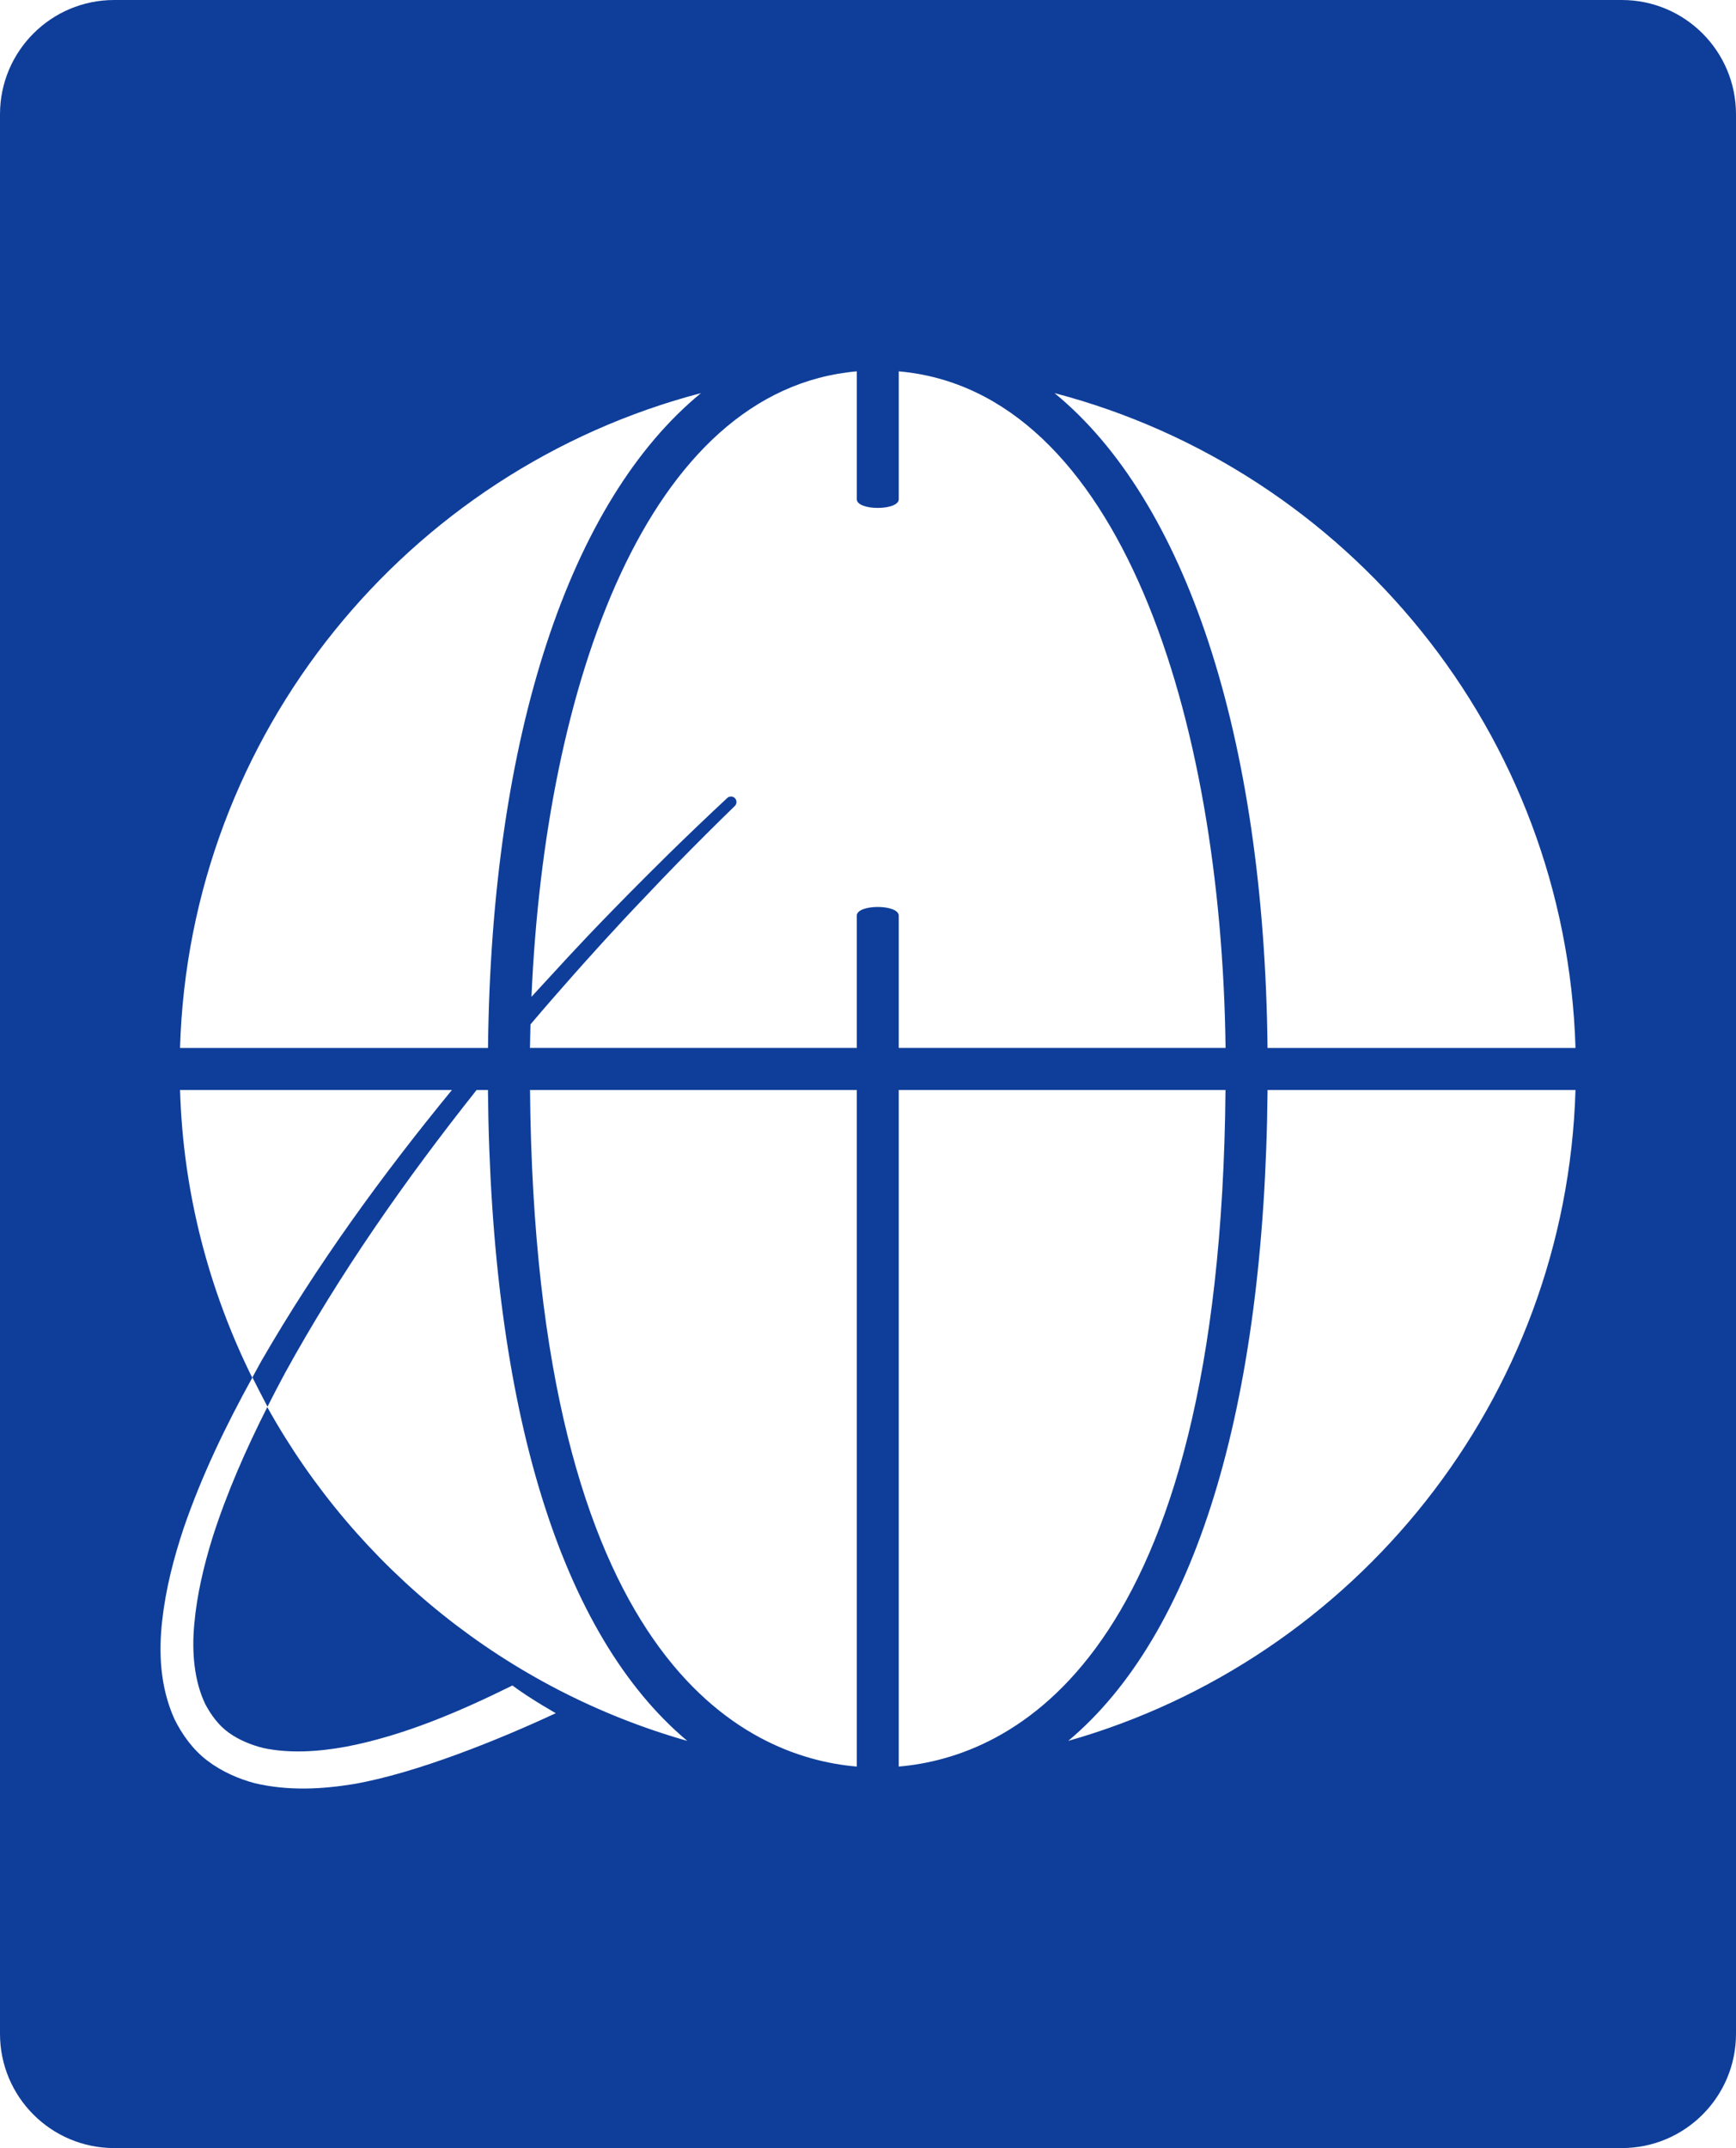 <svg version="1.1" id="图层_1" x="0px" y="0px" width="134.953px" height="166.916px" viewBox="0 0 134.953 166.916" enable-background="new 0 0 134.953 166.916" xml:space="preserve" xmlns="http://www.w3.org/2000/svg" xmlns:xlink="http://www.w3.org/1999/xlink" xmlns:xml="http://www.w3.org/XML/1998/namespace">
  <path fill="#0F3E9A" d="M126.075,0H8.878C3.975,0,0,3.976,0,8.879v149.159c0,4.903,3.975,8.878,8.878,8.878h117.197
	c4.903,0,8.878-3.975,8.878-8.878V8.879C134.953,3.976,130.979,0,126.075,0z M54.493,30.547
	C44.345,38.863,38.2,57.027,37.937,81.431H13.995C14.723,56.967,31.701,36.516,54.493,30.547z M15.957,132.42
	c0.465,0.869,1.046,1.656,1.831,2.221c0.786,0.559,1.705,0.947,2.7,1.193c2.025,0.425,4.262,0.291,6.458-0.117
	c4.419-0.853,8.722-2.688,12.865-4.734c0,0,0.001-0.027,0.023-0.012c1.509,1.117,3.379,2.148,3.371,2.152
	c-4.363,2.034-10.837,4.666-15.743,5.512c-2.447,0.396-5.027,0.539-7.631-0.065c-1.295-0.343-2.577-0.903-3.698-1.749
	c-1.125-0.851-1.97-2.021-2.575-3.247c-1.128-2.519-1.227-5.183-0.95-7.644c0.275-2.48,0.897-4.854,1.659-7.154
	c1.409-4.113,3.288-7.994,5.357-11.746c-0.005,0.01-0.009,0.018-0.015,0.027c-3.36-6.783-5.375-14.346-5.613-22.361h21.137
	C29.7,91.32,24.64,98.273,20.33,105.736c-0.241,0.427-0.47,0.861-0.707,1.292c0.344,0.685,0.764,1.507,1.172,2.278
	c0.435-0.859,0.876-1.717,1.334-2.565c4.265-7.765,9.387-15.075,14.923-22.046h0.88c0.229,24.924,5.705,42.372,15.496,50.58
	c-14.009-3.979-25.714-13.455-32.65-25.936c-1.67,3.303-3.158,6.686-4.267,10.166c-0.678,2.199-1.207,4.439-1.405,6.666
	C14.892,128.389,15.096,130.618,15.957,132.42z M66.603,137.271c-8.669-0.745-25.003-8.097-25.4-52.576h25.4V137.271z
	 M66.603,71.153v10.277H41.198c0.008-0.61,0.024-1.22,0.04-1.829c0.001,0,0.001,0,0.001,0c1.12-1.324,2.261-2.63,3.412-3.928
	c0.269-0.304,0.539-0.607,0.81-0.908c1.005-1.123,2.021-2.234,3.048-3.338c0.585-0.627,1.178-1.248,1.771-1.87
	c0.787-0.828,1.574-1.658,2.375-2.476c1.472-1.5,2.957-2.988,4.467-4.451c0.166-0.162,0.175-0.429,0.016-0.6
	c-0.161-0.174-0.432-0.184-0.604-0.022c-1.547,1.437-3.071,2.899-4.582,4.376c-0.524,0.513-1.042,1.031-1.562,1.549
	c-0.986,0.981-1.963,1.971-2.933,2.969c-0.595,0.611-1.189,1.225-1.777,1.844c-0.979,1.029-1.942,2.074-2.903,3.122
	c-0.486,0.532-0.981,1.056-1.462,1.591c1.052-24.26,8.998-47.17,25.289-48.604v9.935c0,0.903,3.265,0.903,3.265,0v-9.935
	c17.178,1.513,25.083,26.9,25.404,52.575H69.868V71.153C69.868,70.25,66.603,70.25,66.603,71.153z M69.868,137.271V84.695h25.4
	C94.871,129.175,78.537,136.526,69.868,137.271z M83.043,135.275c9.791-8.208,15.266-25.656,15.495-50.58h23.938
	C121.76,108.775,105.295,128.956,83.043,135.275z M98.536,81.431c-0.264-24.404-6.41-42.567-16.558-50.884
	c22.792,5.969,39.77,26.42,40.498,50.884H98.536z" class="color c1"/>
</svg>